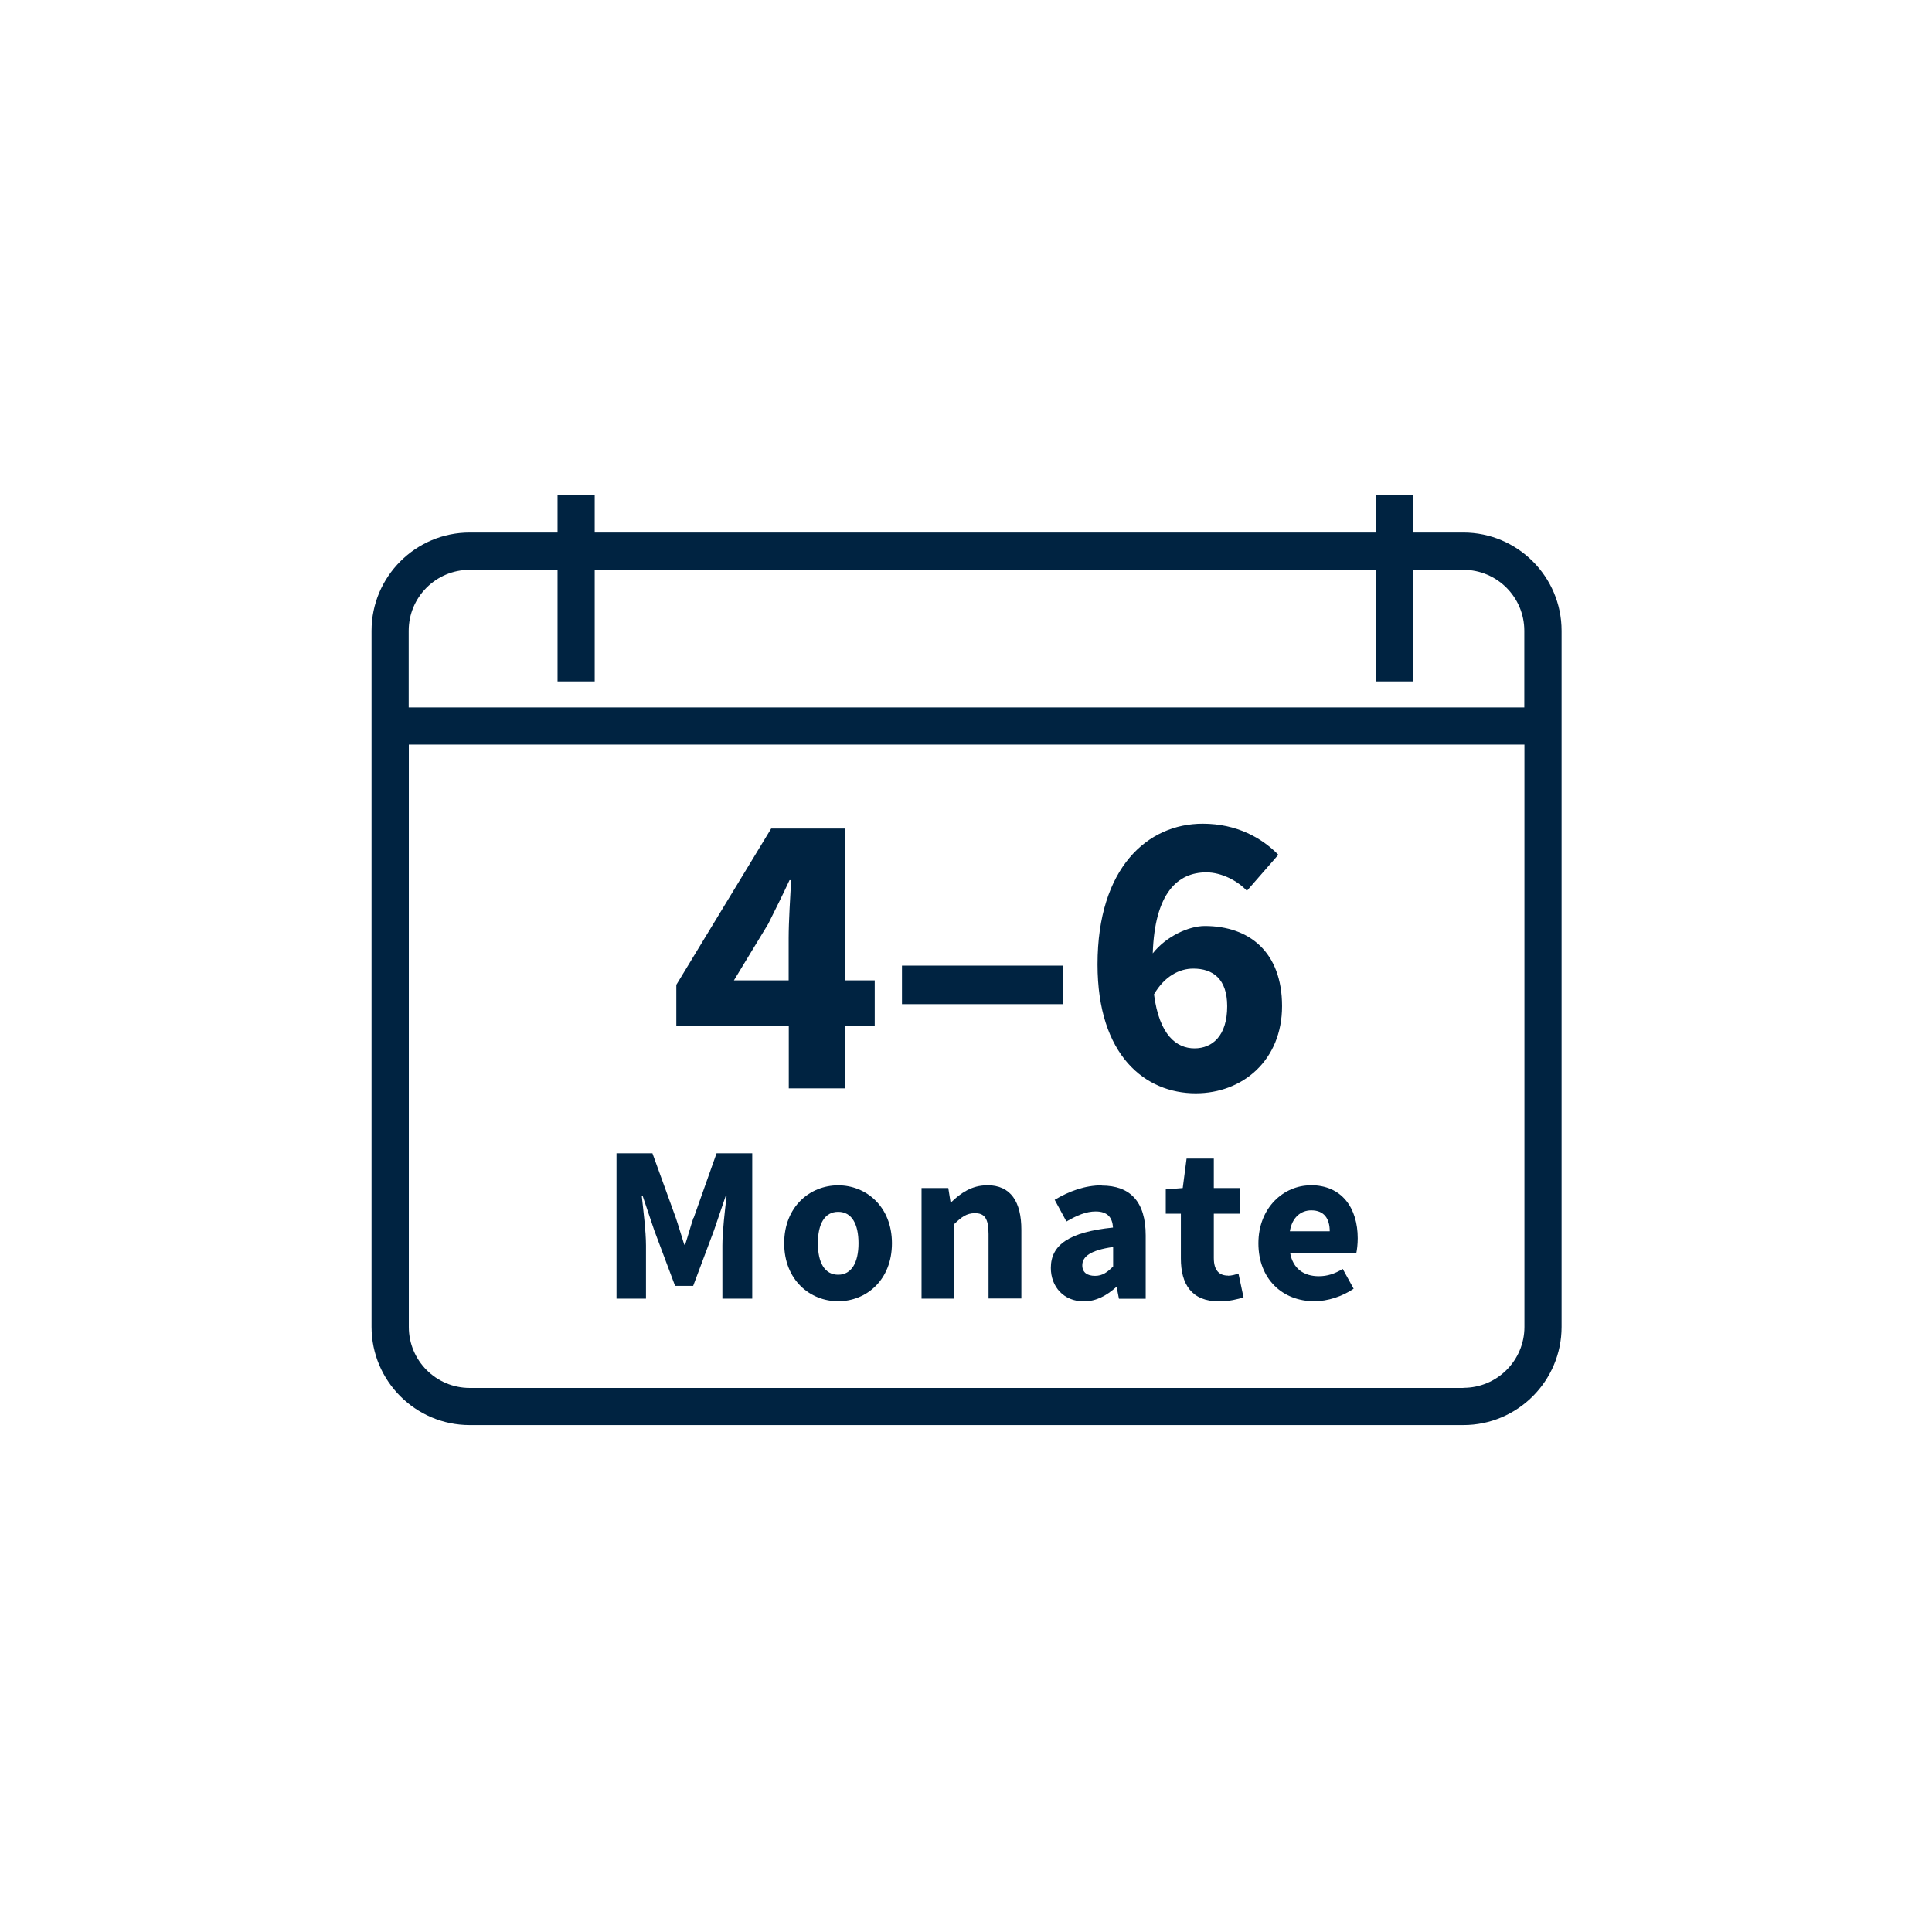 <svg width="156" height="156" viewBox="0 0 156 156" fill="none" xmlns="http://www.w3.org/2000/svg">
<path d="M118.16 43H114.08V40H111.08V43H48.02V40H45.02V43H37.93C33.56 43 30 46.56 30 50.93V107.14C30 111.51 33.56 115.07 37.93 115.07H118.16C122.53 115.07 126.09 111.51 126.09 107.14V50.93C126.09 46.56 122.53 43 118.16 43ZM45.02 46.01V55.02H48.02V46.01H111.08V55.02H114.08V46.01H118.16C120.88 46.01 123.08 48.22 123.08 50.93V57.12H33V50.93C33 48.21 35.21 46.01 37.92 46.01H45.02ZM118.16 112.07H37.93C35.21 112.07 33.01 109.86 33.01 107.15V60.12H123.09V107.14C123.09 109.86 120.88 112.06 118.17 112.06L118.16 112.07Z" fill="#002341"/>
<path d="M55.99 98.34C55.76 99.02 55.56 99.78 55.32 100.5H55.25C55.02 99.78 54.8 99.02 54.57 98.34L52.68 93.12H49.78V104.86H52.16V100.56C52.16 99.41 51.94 97.7 51.82 96.56H51.89L52.83 99.35L54.51 103.83H55.97L57.65 99.35L58.6 96.56H58.67C58.54 97.69 58.33 99.41 58.33 100.56V104.86H60.74V93.12H57.86L56.01 98.34H55.99Z" fill="#002341"/>
<path d="M67.68 95.71C65.41 95.71 63.32 97.42 63.32 100.39C63.32 103.36 65.41 105.07 67.68 105.07C69.95 105.07 72.02 103.36 72.02 100.39C72.02 97.42 69.93 95.71 67.68 95.71ZM67.68 102.93C66.58 102.93 66.04 101.94 66.04 100.39C66.04 98.84 66.58 97.85 67.68 97.85C68.78 97.85 69.32 98.84 69.32 100.39C69.32 101.94 68.76 102.93 67.68 102.93Z" fill="#002341"/>
<path d="M79.68 95.71C78.47 95.71 77.57 96.34 76.82 97.06H76.75L76.57 95.93H74.41V104.86H77.06V98.83C77.64 98.27 78.05 97.96 78.72 97.96C79.48 97.96 79.82 98.36 79.82 99.65V104.85H82.47V99.3C82.47 97.07 81.64 95.7 79.7 95.7L79.68 95.71Z" fill="#002341"/>
<path d="M88.98 95.71C87.58 95.71 86.3 96.2 85.16 96.88L86.11 98.63C86.97 98.13 87.71 97.82 88.47 97.82C89.44 97.82 89.82 98.32 89.87 99.12C86.34 99.48 84.85 100.51 84.85 102.38C84.85 103.89 85.88 105.08 87.51 105.08C88.52 105.08 89.35 104.61 90.1 103.95H90.17L90.35 104.87H92.51V99.76C92.51 97.02 91.25 95.73 88.96 95.73L88.98 95.71ZM89.88 102.26C89.41 102.73 89.02 103.02 88.42 103.02C87.79 103.02 87.39 102.75 87.39 102.17C87.39 101.49 88 100.95 89.88 100.69V102.26Z" fill="#002341"/>
<path d="M99.16 103C98.46 103 98.01 102.59 98.01 101.58V98H100.15V95.93H98.01V93.55H95.81L95.5 95.93L94.13 96.04V98H95.35V101.62C95.35 103.69 96.21 105.08 98.43 105.08C99.29 105.08 99.94 104.9 100.41 104.76L100 102.83C99.77 102.92 99.44 103.01 99.15 103.01L99.16 103Z" fill="#002341"/>
<path d="M105.82 95.71C103.68 95.71 101.61 97.49 101.61 100.39C101.61 103.29 103.57 105.07 106.13 105.07C107.19 105.07 108.38 104.69 109.3 104.06L108.42 102.46C107.77 102.86 107.16 103.05 106.49 103.05C105.3 103.05 104.4 102.46 104.17 101.16H109.52C109.57 100.94 109.63 100.46 109.63 99.99C109.63 97.56 108.37 95.7 105.83 95.7L105.82 95.71ZM104.15 99.42C104.33 98.29 105.05 97.73 105.88 97.73C106.94 97.73 107.37 98.43 107.37 99.42H104.15Z" fill="#002341"/>
<path d="M63.69 87.88H68.22V82.86H70.63V79.16H68.22V66.9H62.27L54.61 79.52V82.86H63.69V87.88ZM59.26 79.16L62.03 74.6C62.62 73.41 63.22 72.22 63.75 71.07H63.88C63.81 72.39 63.68 74.41 63.68 75.76V79.16H59.25H59.26Z" fill="#002341"/>
<path d="M85.85 77.97H72.83V81.08H85.85V77.97Z" fill="#002341"/>
<path d="M97.28 74.77C95.99 74.77 94.17 75.6 93.08 76.98C93.24 72.09 95.1 70.44 97.41 70.44C98.63 70.44 99.95 71.13 100.68 71.93L103.22 69.02C101.9 67.67 99.88 66.51 97.11 66.51C92.68 66.51 88.62 70.05 88.62 77.87C88.62 85.24 92.48 88.28 96.55 88.28C100.35 88.28 103.52 85.6 103.52 81.24C103.52 76.88 100.88 74.77 97.28 74.77ZM96.45 84.65C95 84.65 93.61 83.59 93.18 80.29C94.04 78.8 95.26 78.21 96.35 78.21C97.94 78.21 99.09 79.04 99.09 81.25C99.09 83.63 97.9 84.65 96.45 84.65Z" fill="#002341"/>
</svg>
